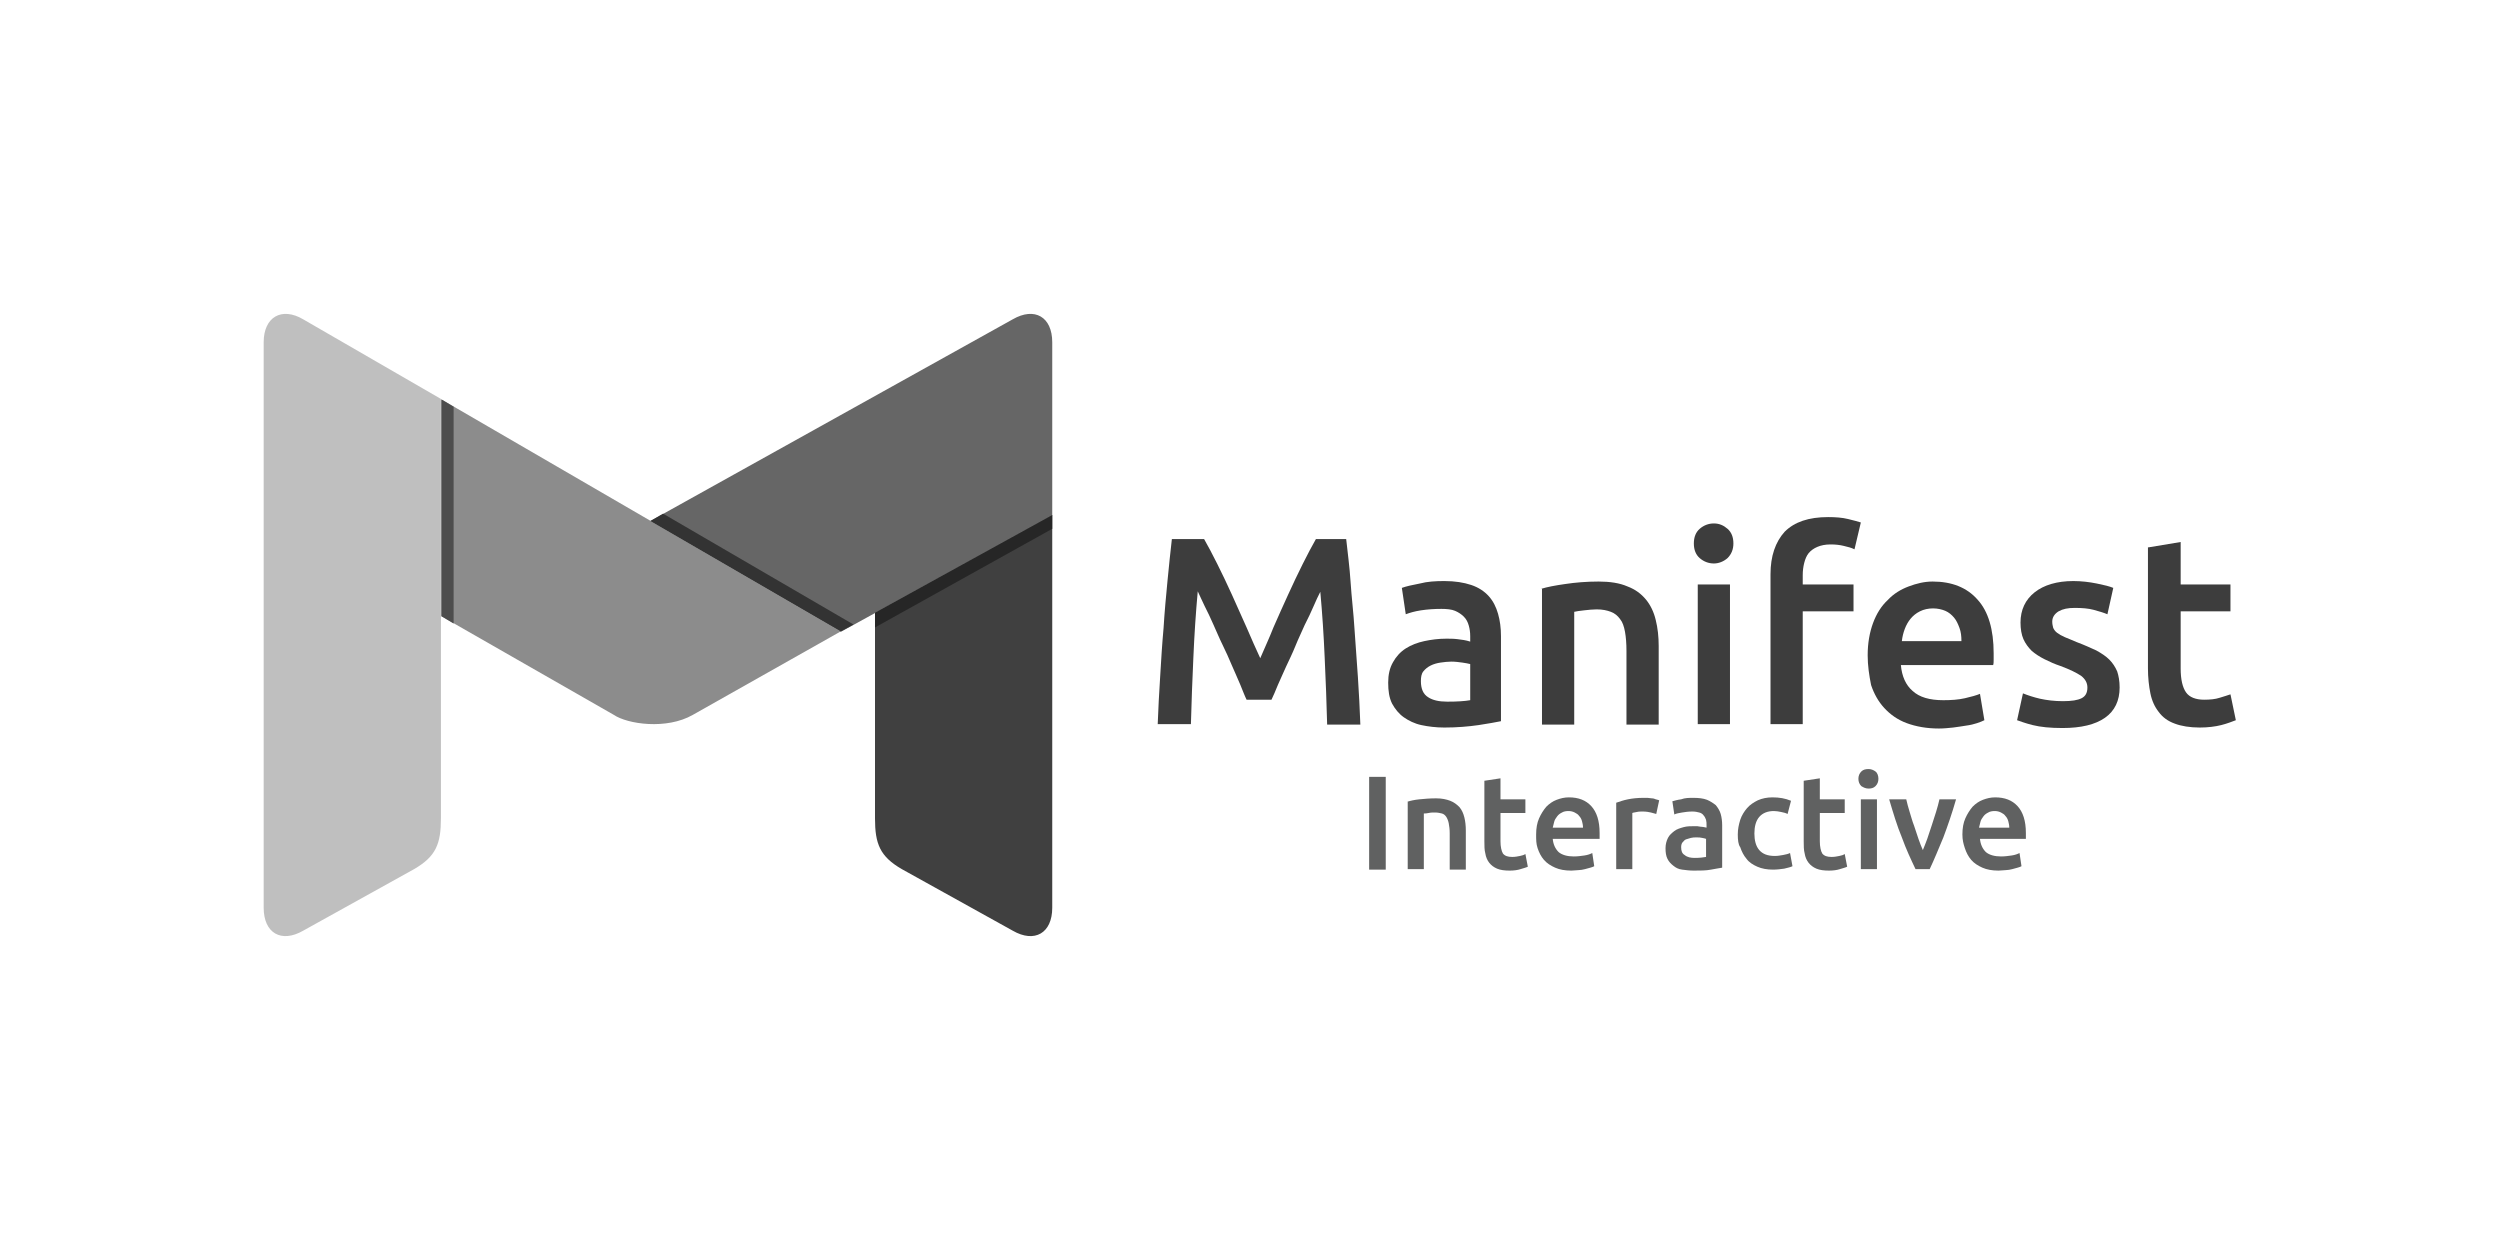 <?xml version="1.0" encoding="utf-8"?>
<!-- Generator: Adobe Illustrator 16.0.0, SVG Export Plug-In . SVG Version: 6.00 Build 0)  -->
<!DOCTYPE svg PUBLIC "-//W3C//DTD SVG 1.1//EN" "http://www.w3.org/Graphics/SVG/1.1/DTD/svg11.dtd">
<svg version="1.1" id="Layer_1" xmlns="http://www.w3.org/2000/svg" xmlns:xlink="http://www.w3.org/1999/xlink" x="0px" y="0px"
	 width="512px" height="256px" viewBox="0 0 512 256" enable-background="new 0 0 512 256" xml:space="preserve">
<g>
	<g>
		<g>
			<g>
				<g>
					<path fill="#606161" d="M280.4,159.1h3.4v19h-3.4V159.1z"/>
					<path fill="#606161" d="M288.2,164.2c0.6-0.2,1.5-0.4,2.5-0.5s2.2-0.2,3.4-0.2c1.2,0,2.1,0.2,2.9,0.5c0.8,0.3,1.4,0.8,1.9,1.3
						c0.5,0.6,0.8,1.3,1,2.1c0.2,0.8,0.3,1.7,0.3,2.7v8h-3.3v-7.5c0-0.8-0.1-1.4-0.2-2c-0.1-0.5-0.3-1-0.5-1.3s-0.5-0.6-0.9-0.7
						s-0.9-0.2-1.4-0.2c-0.4,0-0.9,0-1.3,0.1s-0.8,0.1-1,0.1V178h-3.3V164.2z"/>
					<path fill="#606161" d="M304,159.9l3.3-0.5v4.3h5.1v2.8h-5.1v5.8c0,1.1,0.2,2,0.5,2.5c0.4,0.5,1,0.7,1.9,0.7
						c0.6,0,1.1-0.1,1.6-0.2c0.5-0.1,0.8-0.2,1.1-0.4l0.5,2.6c-0.4,0.2-0.9,0.3-1.5,0.5c-0.6,0.2-1.4,0.3-2.2,0.3
						c-1,0-1.9-0.1-2.6-0.4s-1.2-0.7-1.6-1.2c-0.4-0.5-0.7-1.2-0.8-1.9c-0.2-0.7-0.2-1.6-0.2-2.5V159.9z"/>
					<path fill="#606161" d="M314.6,170.9c0-1.3,0.2-2.4,0.6-3.3c0.4-0.9,0.9-1.7,1.5-2.4c0.6-0.6,1.3-1.1,2.1-1.4s1.6-0.5,2.5-0.5
						c2,0,3.5,0.6,4.6,1.8s1.7,3,1.7,5.5c0,0.2,0,0.4,0,0.6c0,0.2,0,0.4,0,0.6H318c0.1,1.1,0.5,2,1.2,2.7c0.7,0.6,1.8,0.9,3.1,0.9
						c0.8,0,1.5-0.1,2.2-0.2c0.7-0.1,1.2-0.3,1.6-0.5l0.4,2.7c-0.2,0.1-0.4,0.2-0.8,0.3s-0.7,0.2-1.1,0.3c-0.4,0.1-0.9,0.2-1.3,0.2
						s-1,0.1-1.5,0.1c-1.3,0-2.4-0.2-3.3-0.6s-1.7-0.9-2.3-1.6c-0.6-0.7-1-1.5-1.3-2.4S314.6,172,314.6,170.9z M324.2,169.5
						c0-0.5-0.1-0.9-0.2-1.3c-0.1-0.4-0.3-0.8-0.6-1.1c-0.2-0.3-0.5-0.5-0.9-0.7c-0.4-0.2-0.8-0.3-1.3-0.3c-0.5,0-1,0.1-1.3,0.3
						c-0.4,0.2-0.7,0.4-1,0.8s-0.5,0.7-0.6,1.1c-0.1,0.4-0.2,0.8-0.3,1.2H324.2z"/>
					<path fill="#606161" d="M339.2,166.7c-0.3-0.1-0.7-0.2-1.1-0.3s-1-0.2-1.7-0.2c-0.4,0-0.8,0-1.2,0.1c-0.4,0.1-0.7,0.1-0.9,0.2
						V178H331v-13.6c0.6-0.2,1.4-0.5,2.4-0.7s2-0.3,3.2-0.3c0.2,0,0.5,0,0.8,0c0.3,0,0.6,0.1,0.9,0.1s0.6,0.1,0.8,0.2
						c0.3,0.1,0.5,0.1,0.7,0.2L339.2,166.7z"/>
					<path fill="#606161" d="M346.8,163.4c1.1,0,2,0.1,2.8,0.4c0.7,0.3,1.3,0.7,1.8,1.1c0.4,0.5,0.8,1.1,1,1.8
						c0.2,0.7,0.3,1.5,0.3,2.3v8.7c-0.5,0.1-1.3,0.2-2.3,0.4c-1,0.2-2.2,0.2-3.5,0.2c-0.9,0-1.6-0.1-2.4-0.2s-1.3-0.4-1.8-0.8
						c-0.5-0.4-0.9-0.8-1.2-1.4c-0.3-0.6-0.4-1.3-0.4-2.2c0-0.8,0.2-1.5,0.5-2.1s0.8-1,1.3-1.4c0.5-0.4,1.2-0.6,1.9-0.8
						c0.7-0.2,1.5-0.2,2.3-0.2c0.4,0,0.7,0,1.1,0.1c0.4,0,0.8,0.1,1.3,0.2V169c0-0.4,0-0.7-0.1-1.1c-0.1-0.3-0.3-0.7-0.5-0.9
						c-0.2-0.3-0.5-0.5-0.9-0.6c-0.4-0.1-0.8-0.2-1.4-0.2c-0.8,0-1.5,0.1-2.1,0.2s-1.2,0.2-1.6,0.4l-0.4-2.7c0.4-0.1,1-0.3,1.8-0.4
						C345.1,163.4,345.9,163.4,346.8,163.4z M347.1,175.7c1,0,1.8-0.1,2.3-0.2v-3.7c-0.2-0.1-0.4-0.1-0.8-0.2s-0.7-0.1-1.2-0.1
						c-0.4,0-0.7,0-1.1,0.1s-0.7,0.2-1,0.3c-0.3,0.1-0.5,0.4-0.7,0.6s-0.3,0.6-0.3,1c0,0.8,0.2,1.3,0.7,1.6
						C345.6,175.6,346.3,175.7,347.1,175.7z"/>
					<path fill="#606161" d="M355.9,170.9c0-1.1,0.2-2,0.5-3c0.3-0.9,0.8-1.7,1.4-2.4c0.6-0.7,1.4-1.2,2.2-1.6
						c0.9-0.4,1.9-0.6,3-0.6c1.4,0,2.6,0.2,3.8,0.7l-0.7,2.7c-0.4-0.2-0.8-0.3-1.3-0.4s-1-0.2-1.5-0.2c-1.3,0-2.3,0.4-3,1.2
						c-0.7,0.8-1,2-1,3.4c0,1.4,0.3,2.6,1,3.4s1.7,1.2,3.2,1.2c0.6,0,1.1-0.1,1.7-0.2c0.5-0.1,1-0.2,1.4-0.4l0.5,2.7
						c-0.4,0.2-0.9,0.3-1.7,0.5c-0.7,0.1-1.5,0.2-2.3,0.2c-1.2,0-2.3-0.2-3.2-0.6s-1.7-0.9-2.2-1.6c-0.6-0.7-1-1.5-1.3-2.4
						C356,173,355.9,172,355.9,170.9z"/>
					<path fill="#606161" d="M369.4,159.9l3.3-0.5v4.3h5.1v2.8h-5.1v5.8c0,1.1,0.2,2,0.5,2.5c0.4,0.5,1,0.7,1.9,0.7
						c0.6,0,1.1-0.1,1.6-0.2c0.5-0.1,0.8-0.2,1.1-0.4l0.5,2.6c-0.4,0.2-0.9,0.3-1.5,0.5c-0.6,0.2-1.4,0.3-2.2,0.3
						c-1,0-1.9-0.1-2.6-0.4s-1.2-0.7-1.6-1.2c-0.4-0.5-0.7-1.2-0.8-1.9c-0.2-0.7-0.2-1.6-0.2-2.5V159.9z"/>
					<path fill="#606161" d="M384.7,159.5c0,0.6-0.2,1.1-0.6,1.5s-0.9,0.5-1.4,0.5c-0.6,0-1-0.2-1.5-0.5c-0.4-0.4-0.6-0.9-0.6-1.5
						c0-0.6,0.2-1.1,0.6-1.5c0.4-0.4,0.9-0.5,1.5-0.5c0.5,0,1,0.2,1.4,0.5S384.7,158.9,384.7,159.5z M384.4,178h-3.3v-14.3h3.3V178z
						"/>
					<path fill="#606161" d="M392.3,178c-0.9-1.9-1.9-4-2.8-6.5c-1-2.4-1.8-5.1-2.6-7.8h3.5c0.2,0.8,0.4,1.7,0.7,2.6
						s0.5,1.8,0.9,2.8c0.3,0.9,0.6,1.8,0.9,2.7c0.3,0.9,0.6,1.6,0.9,2.3c0.3-0.7,0.6-1.5,0.9-2.3c0.3-0.9,0.6-1.8,0.9-2.7
						c0.3-0.9,0.6-1.8,0.9-2.8c0.3-0.9,0.5-1.8,0.7-2.6h3.4c-0.8,2.8-1.7,5.4-2.6,7.8c-1,2.4-1.9,4.6-2.8,6.5H392.3z"/>
					<path fill="#606161" d="M401.9,170.9c0-1.3,0.2-2.4,0.6-3.3c0.4-0.9,0.9-1.7,1.5-2.4c0.6-0.6,1.3-1.1,2.1-1.4s1.6-0.5,2.5-0.5
						c2,0,3.5,0.6,4.6,1.8s1.7,3,1.7,5.5c0,0.2,0,0.4,0,0.6c0,0.2,0,0.4,0,0.6h-9.4c0.1,1.1,0.5,2,1.2,2.7c0.7,0.6,1.8,0.9,3.1,0.9
						c0.8,0,1.5-0.1,2.2-0.2c0.7-0.1,1.2-0.3,1.6-0.5l0.4,2.7c-0.2,0.1-0.4,0.2-0.8,0.3s-0.7,0.2-1.1,0.3c-0.4,0.1-0.9,0.2-1.3,0.2
						s-1,0.1-1.5,0.1c-1.3,0-2.4-0.2-3.3-0.6s-1.7-0.9-2.3-1.6c-0.6-0.7-1-1.5-1.3-2.4S401.9,172,401.9,170.9z M411.5,169.5
						c0-0.5-0.1-0.9-0.2-1.3c-0.1-0.4-0.3-0.8-0.6-1.1c-0.2-0.3-0.5-0.5-0.9-0.7c-0.4-0.2-0.8-0.3-1.3-0.3c-0.5,0-1,0.1-1.3,0.3
						c-0.4,0.2-0.7,0.4-1,0.8s-0.5,0.7-0.6,1.1c-0.1,0.4-0.2,0.8-0.3,1.2H411.5z"/>
				</g>
			</g>
		</g>
	</g>
	<g>
		<g>
			<path fill="#3D3D3D" d="M246.6,110.4c0.8,1.4,1.7,3.1,2.7,5.1c1,2,2,4.1,3,6.3c1,2.2,2,4.5,3,6.7c1,2.3,1.9,4.4,2.8,6.3
				c0.8-1.9,1.8-4,2.7-6.3c1-2.3,2-4.5,3-6.7c1-2.2,2-4.3,3-6.3c1-2,1.9-3.7,2.7-5.1h6.2c0.3,2.8,0.7,5.7,0.9,8.8s0.6,6.3,0.8,9.6
				c0.2,3.3,0.5,6.6,0.7,9.9c0.2,3.3,0.4,6.5,0.5,9.7h-6.8c-0.1-4.4-0.3-9-0.5-13.6c-0.2-4.7-0.5-9.2-0.9-13.6
				c-0.4,0.8-0.9,1.8-1.4,3c-0.5,1.2-1.1,2.4-1.8,3.8c-0.6,1.4-1.3,2.8-1.9,4.3c-0.6,1.5-1.3,2.9-1.9,4.2c-0.6,1.4-1.2,2.6-1.7,3.8
				c-0.5,1.2-0.9,2.2-1.3,3h-5.1c-0.4-0.8-0.8-1.9-1.3-3.1c-0.5-1.2-1.1-2.5-1.7-3.9c-0.6-1.4-1.2-2.8-1.9-4.2s-1.3-2.9-1.9-4.2
				c-0.6-1.4-1.2-2.6-1.8-3.8s-1-2.2-1.4-3c-0.4,4.4-0.7,8.9-0.9,13.6c-0.2,4.7-0.4,9.2-0.5,13.6h-6.8c0.1-3.1,0.3-6.4,0.5-9.7
				c0.2-3.4,0.4-6.7,0.7-10c0.2-3.3,0.5-6.5,0.8-9.6c0.3-3.1,0.6-6,0.9-8.6H246.6z"/>
			<path fill="#3D3D3D" d="M295.8,119c2.2,0,4,0.3,5.5,0.8c1.5,0.5,2.7,1.3,3.6,2.3c0.9,1,1.5,2.2,1.9,3.6c0.4,1.4,0.6,2.9,0.6,4.6
				v17.4c-1,0.2-2.6,0.5-4.6,0.8c-2.1,0.3-4.4,0.5-7,0.5c-1.7,0-3.3-0.2-4.7-0.5c-1.4-0.3-2.6-0.9-3.6-1.6c-1-0.7-1.8-1.7-2.4-2.8
				c-0.6-1.2-0.8-2.6-0.8-4.3c0-1.6,0.3-3,1-4.2c0.6-1.1,1.5-2.1,2.6-2.8c1.1-0.7,2.4-1.2,3.8-1.5c1.4-0.3,2.9-0.5,4.5-0.5
				c0.7,0,1.5,0,2.3,0.1c0.8,0.1,1.7,0.2,2.6,0.5v-1.1c0-0.8-0.1-1.5-0.3-2.2c-0.2-0.7-0.5-1.3-1-1.8c-0.5-0.5-1.1-0.9-1.8-1.2
				c-0.7-0.3-1.7-0.4-2.8-0.4c-1.5,0-2.9,0.1-4.2,0.3c-1.3,0.2-2.3,0.5-3.1,0.8l-0.8-5.4c0.8-0.3,2.1-0.6,3.7-0.9
				C292.3,119.1,294,119,295.8,119z M296.4,143.7c2,0,3.6-0.1,4.7-0.3V136c-0.4-0.1-0.9-0.2-1.6-0.3s-1.5-0.2-2.3-0.2
				c-0.7,0-1.5,0.1-2.2,0.2s-1.4,0.3-2,0.6c-0.6,0.3-1.1,0.7-1.5,1.2c-0.4,0.5-0.5,1.2-0.5,2c0,1.6,0.5,2.7,1.5,3.3
				C293.4,143.4,294.7,143.7,296.4,143.7z"/>
			<path fill="#3D3D3D" d="M315.6,120.6c1.3-0.4,2.9-0.7,5-1c2-0.3,4.3-0.5,6.8-0.5c2.3,0,4.3,0.3,5.9,1c1.6,0.6,2.8,1.5,3.8,2.7
				c0.9,1.1,1.6,2.5,2,4.2c0.4,1.6,0.6,3.4,0.6,5.3v16.1h-6.6v-15.1c0-1.5-0.1-2.8-0.3-3.9c-0.2-1.1-0.5-2-1-2.6
				c-0.5-0.7-1.1-1.2-1.9-1.5c-0.8-0.3-1.7-0.5-2.9-0.5c-0.8,0-1.7,0.1-2.6,0.2c-0.9,0.1-1.6,0.2-2,0.3v23.1h-6.6V120.6z"/>
			<path fill="#3D3D3D" d="M355,111.3c0,1.2-0.4,2.2-1.2,3c-0.8,0.7-1.8,1.1-2.8,1.1c-1.1,0-2.1-0.4-2.9-1.1c-0.8-0.7-1.2-1.7-1.2-3
				c0-1.3,0.4-2.3,1.2-3c0.8-0.7,1.8-1.1,2.9-1.1c1.1,0,2,0.4,2.8,1.1C354.6,109,355,110,355,111.3z M354.3,148.3h-6.6v-28.6h6.6
				V148.3z"/>
			<path fill="#3D3D3D" d="M374.4,105.9c1.5,0,2.9,0.1,4.1,0.4c1.2,0.3,2,0.5,2.6,0.7l-1.3,5.5c-0.6-0.3-1.3-0.5-2.2-0.7
				c-0.8-0.2-1.7-0.3-2.7-0.3c-1.1,0-2,0.2-2.7,0.5c-0.7,0.3-1.3,0.7-1.8,1.3c-0.4,0.5-0.7,1.2-0.9,2c-0.2,0.8-0.3,1.6-0.3,2.5v1.9
				h10.4v5.5h-10.4v23.1h-6.6v-30.7c0-3.7,1-6.6,2.9-8.7C367.5,106.9,370.4,105.9,374.4,105.9z"/>
			<path fill="#3D3D3D" d="M382.5,134.2c0-2.5,0.4-4.7,1.1-6.6c0.7-1.9,1.7-3.5,3-4.7c1.2-1.3,2.7-2.2,4.3-2.8c1.6-0.6,3.2-1,4.9-1
				c3.9,0,7,1.2,9.2,3.7c2.2,2.4,3.3,6.1,3.3,11c0,0.4,0,0.8,0,1.2c0,0.5,0,0.9-0.1,1.2h-18.9c0.2,2.3,1,4.1,2.4,5.3
				c1.4,1.3,3.5,1.9,6.3,1.9c1.6,0,3.1-0.1,4.4-0.4s2.4-0.6,3.1-0.9l0.9,5.4c-0.4,0.2-0.9,0.4-1.5,0.6s-1.4,0.4-2.2,0.5
				s-1.7,0.3-2.7,0.4c-1,0.1-1.9,0.2-2.9,0.2c-2.5,0-4.7-0.4-6.6-1.1c-1.9-0.7-3.4-1.8-4.6-3.1c-1.2-1.3-2.1-2.9-2.7-4.7
				C382.8,138.3,382.5,136.3,382.5,134.2z M401.7,131.2c0-0.9-0.1-1.8-0.4-2.6c-0.3-0.8-0.6-1.5-1.1-2.1c-0.5-0.6-1.1-1.1-1.8-1.4
				c-0.7-0.3-1.6-0.5-2.5-0.5c-1,0-1.9,0.2-2.7,0.6s-1.4,0.9-1.9,1.5c-0.5,0.6-0.9,1.3-1.2,2.1c-0.3,0.8-0.5,1.6-0.6,2.5H401.7z"/>
			<path fill="#3D3D3D" d="M422.5,143.6c1.8,0,3-0.2,3.8-0.6c0.8-0.4,1.2-1.1,1.2-2.2c0-0.9-0.4-1.7-1.3-2.4c-0.9-0.6-2.3-1.3-4.2-2
				c-1.2-0.4-2.3-0.9-3.3-1.4c-1-0.5-1.9-1.1-2.6-1.7c-0.7-0.7-1.3-1.5-1.7-2.4c-0.4-0.9-0.6-2.1-0.6-3.4c0-2.6,1-4.7,2.9-6.2
				c1.9-1.5,4.6-2.3,7.9-2.3c1.7,0,3.3,0.2,4.8,0.5c1.5,0.3,2.7,0.6,3.4,0.9l-1.2,5.4c-0.7-0.3-1.7-0.6-2.8-0.9
				c-1.1-0.3-2.4-0.4-3.9-0.4c-1.4,0-2.4,0.2-3.3,0.7c-0.8,0.5-1.3,1.2-1.3,2.1c0,0.5,0.1,0.9,0.2,1.3c0.2,0.4,0.4,0.7,0.8,1
				c0.4,0.3,0.9,0.6,1.6,0.9c0.7,0.3,1.5,0.6,2.4,1c1.6,0.6,2.9,1.2,4,1.7c1.1,0.6,2,1.2,2.7,1.9c0.7,0.7,1.2,1.5,1.6,2.4
				c0.3,0.9,0.5,2,0.5,3.3c0,2.7-1,4.8-3,6.2c-2,1.4-4.9,2.1-8.7,2.1c-2.5,0-4.5-0.2-6.1-0.6s-2.6-0.8-3.2-1l1.2-5.5
				c1,0.4,2.2,0.8,3.5,1.1C419.2,143.4,420.7,143.6,422.5,143.6z"/>
			<path fill="#3D3D3D" d="M440,112.1l6.6-1.1v8.7h10.2v5.5h-10.2v11.7c0,2.3,0.4,3.9,1.1,4.9c0.7,1,2,1.5,3.7,1.5
				c1.2,0,2.3-0.1,3.2-0.4c0.9-0.3,1.7-0.5,2.2-0.7l1.1,5.3c-0.8,0.3-1.8,0.7-3,1c-1.2,0.3-2.7,0.5-4.4,0.5c-2,0-3.8-0.3-5.1-0.8
				c-1.4-0.5-2.5-1.3-3.3-2.4c-0.8-1-1.4-2.3-1.7-3.8s-0.5-3.2-0.5-5.1V112.1z"/>
		</g>
	</g>
	<path fill="#666666" d="M207.4,65.4l-74.2,41.3l39,22.7l43.3-23.8V70.1C215.5,64.9,211.9,62.8,207.4,65.4z"/>
	<g>
		<path fill="#404040" d="M179.2,125.5v42.1c0,5.2,1,7.8,5.5,10.4l22.7,12.6c4.5,2.6,8.1,0.5,8.1-4.7v-80.4L179.2,125.5z"/>
	</g>
	<path fill="#8C8C8C" d="M90.4,126.2l35.3,20.2c2.8,1.9,10.8,3.1,16.2,0l30.3-17.1L90.4,81.8V126.2z"/>
	<polygon fill="#333333" points="133.2,106.7 172.2,129.3 174.8,127.9 135.8,105.2 	"/>
	<path fill="#BFBFBF" d="M54,70.1c0-5.2,3.7-7.3,8.1-4.7l28.2,16.3v85.9c0,5.2-1,7.8-5.5,10.4l-22.7,12.6c-4.5,2.6-8.1,0.5-8.1-4.7
		V70.1z"/>
	<polygon fill="#4D4D4D" points="92.9,83.3 90.4,81.8 90.4,126.2 92.9,127.7 	"/>
	<polygon fill="#262626" points="179.2,125.5 179.2,128.5 215.5,108.3 215.5,105.5 	"/>
</g>
</svg>
